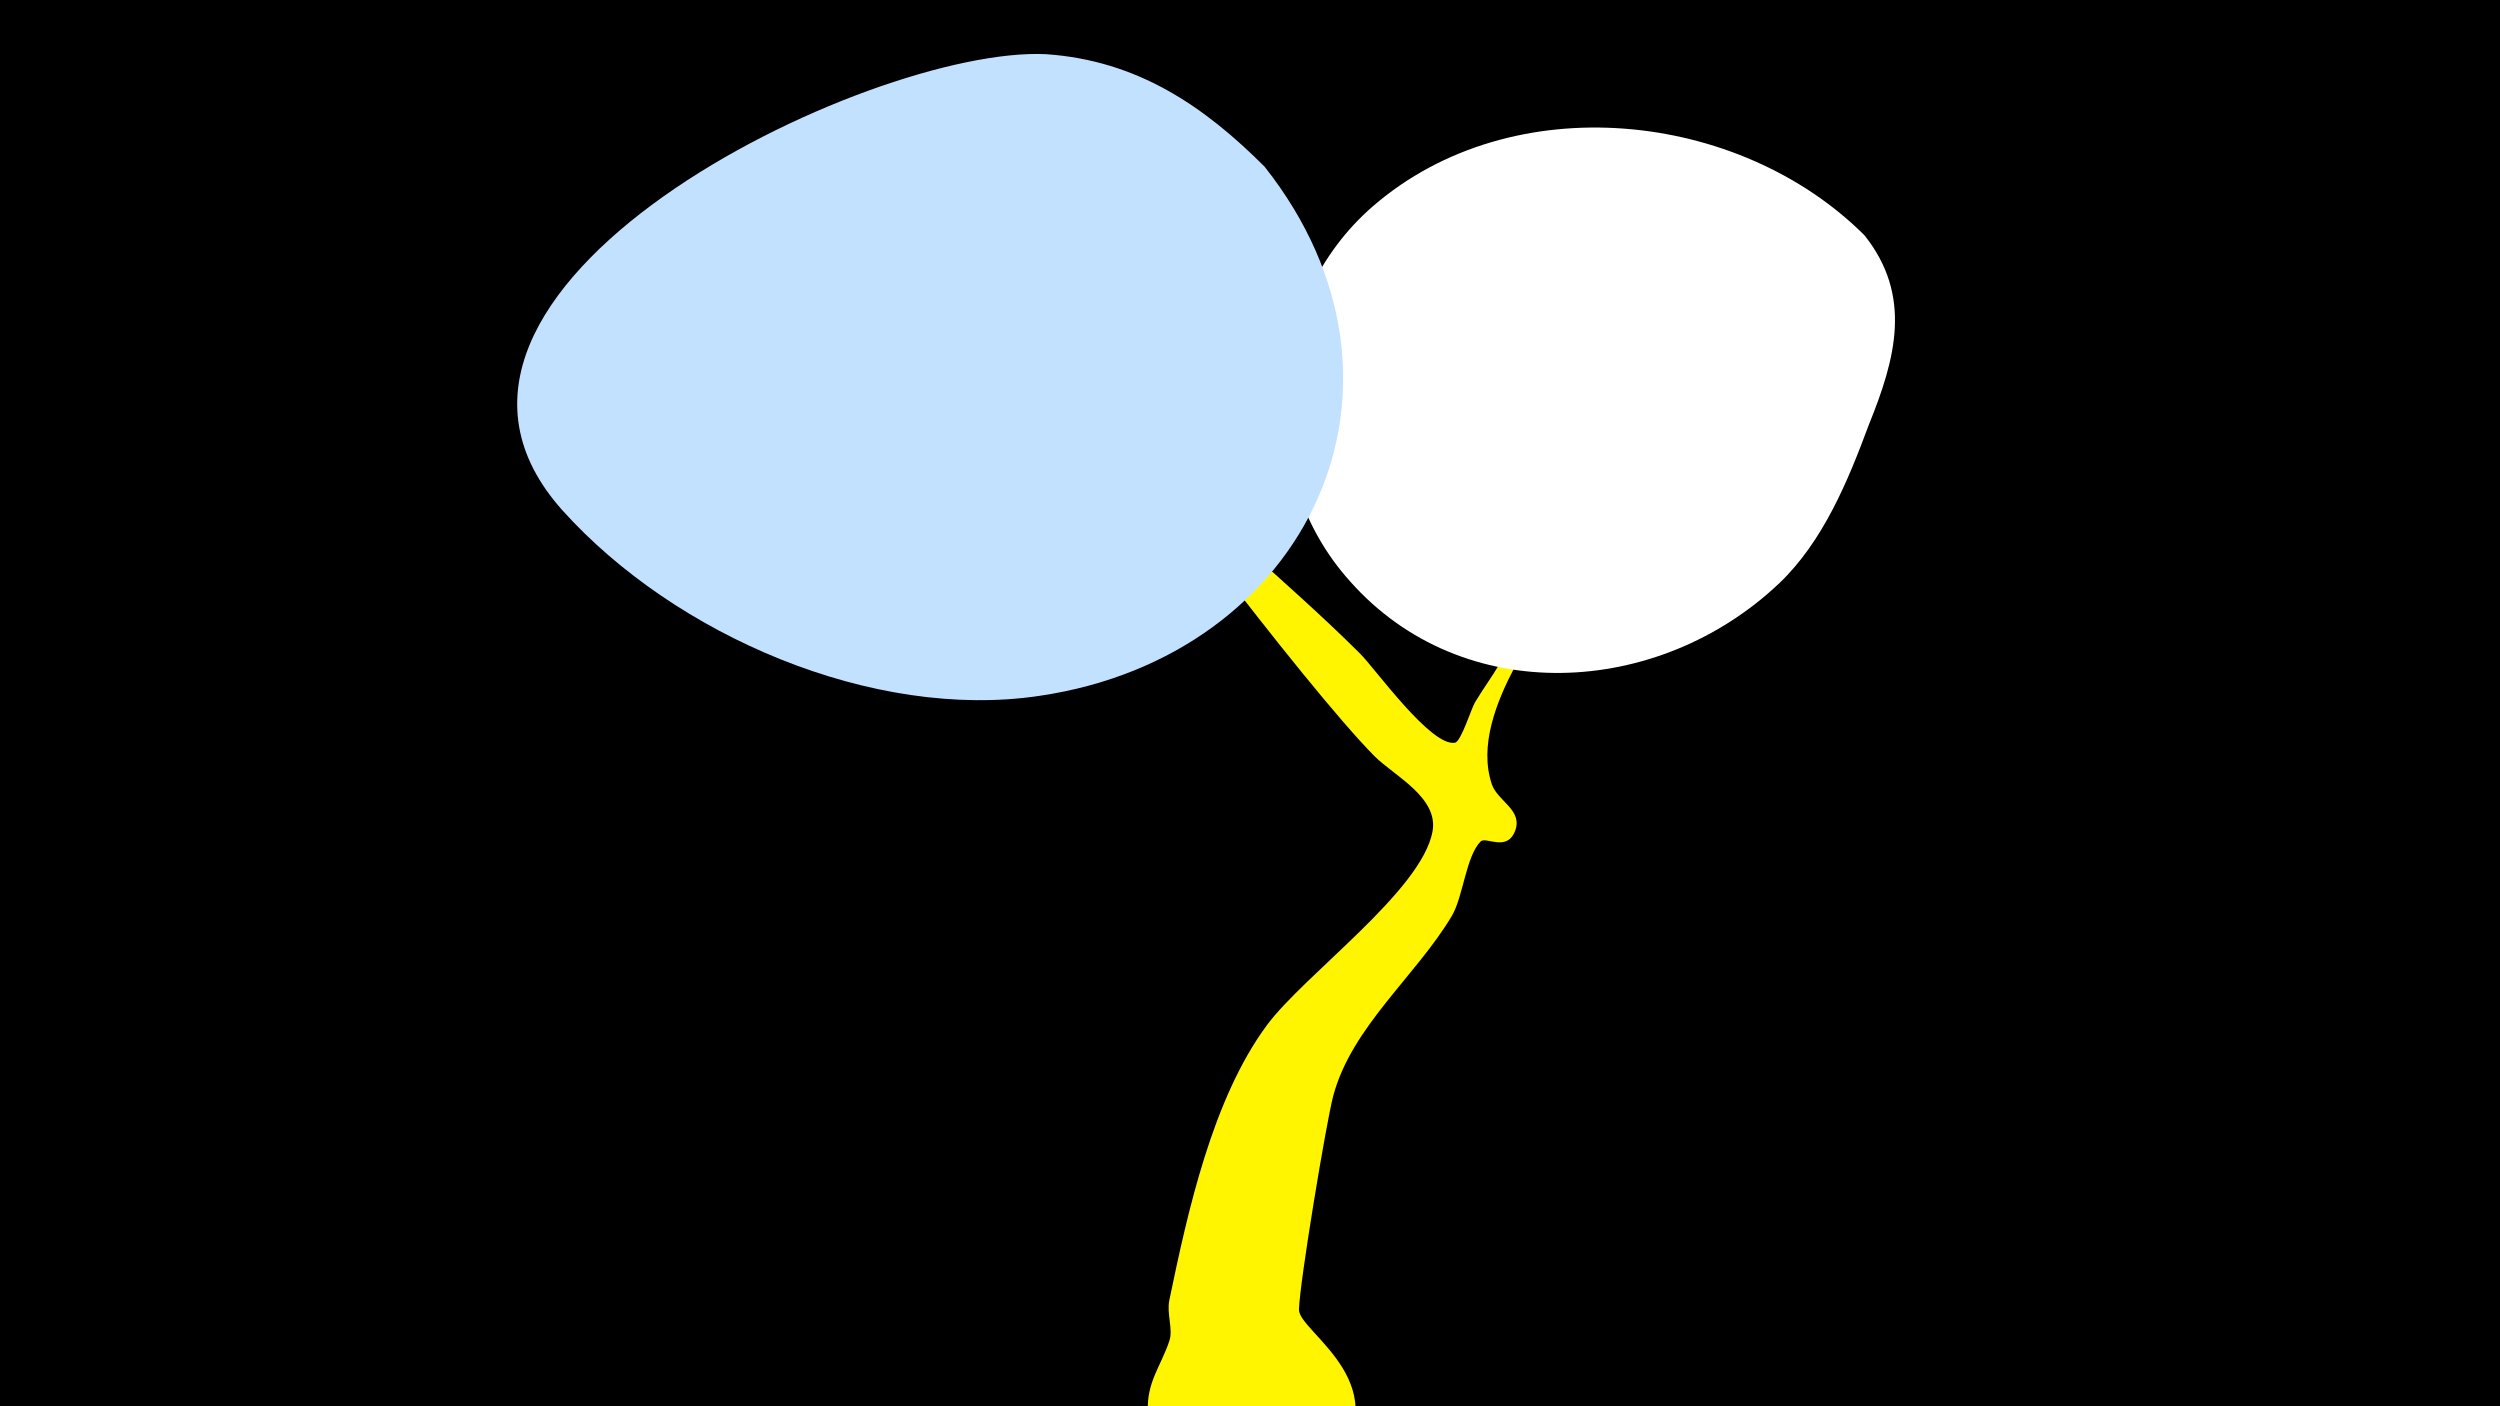<svg width="1200" height="675" viewBox="-500 -500 1200 675" xmlns="http://www.w3.org/2000/svg"><path d="M-500-500h1200v675h-1200z" fill="#000"/><path d="M30-305.1c1.1-5.9 10 6.8 13.8 11.4 37 45.4 69.7 68.3 109 107.4 7.1 7 34.1 44.9 45.6 42.8 2.9-0.5 8-16.8 9.5-19.2 7.8-13.1 17.6-23.8 19.8-39.5 1.6-11.1-1.9-21.5-1.8-32.6 0.1-24.4 10.8-49 17.1-72.3 3.7-13.6 4.4-42.9 18.8-53.7 12.7-9.5 31-1.1 32.1 14.7 0.8 10.7-5.2 23.1-7.7 32.6-27.5 101.3-19 57.2-59.3 134-8.5 16.2-17.1 37.4-10.8 56 2.8 8.2 15.3 12.4 11 22.7-4.1 9.7-13.8 2.2-16.4 4.7-7 7-8.4 26.6-13.8 35.7-17.2 28.9-48.2 53.3-57 86.6-3.3 12.6-16.1 89.4-16.4 102.4-0.3 11 51.5 36.7 12.9 79.4-28.8 31.8-83.3 12.1-85.4-30.6-0.7-13.9 6.3-21.7 10.3-33.8 1.9-5.6-1.4-12.9 0-19.6 8.8-42.4 20.7-96.6 46.8-131.9 18.2-24.5 74.1-64.3 79.5-92.9 3.1-16.4-18.5-26.9-27.8-36.2-33.6-33.9-130.7-163.1-129.8-168.1z"  fill="#fff500" /><path d="M395-387c-60-60-169-72-236-14-52 45-57 129-11 180 54 61 148 56 206 1 21-20 33-49 43-76 13-32 21-62-2-91z"  fill="#fff" /><path d="M107-420c-29-29-61-51-105-54-85-4-327 113-232 219 54 60 149 101 229 89 129-19 191-149 108-254z"  fill="#c2e1ff" /></svg>